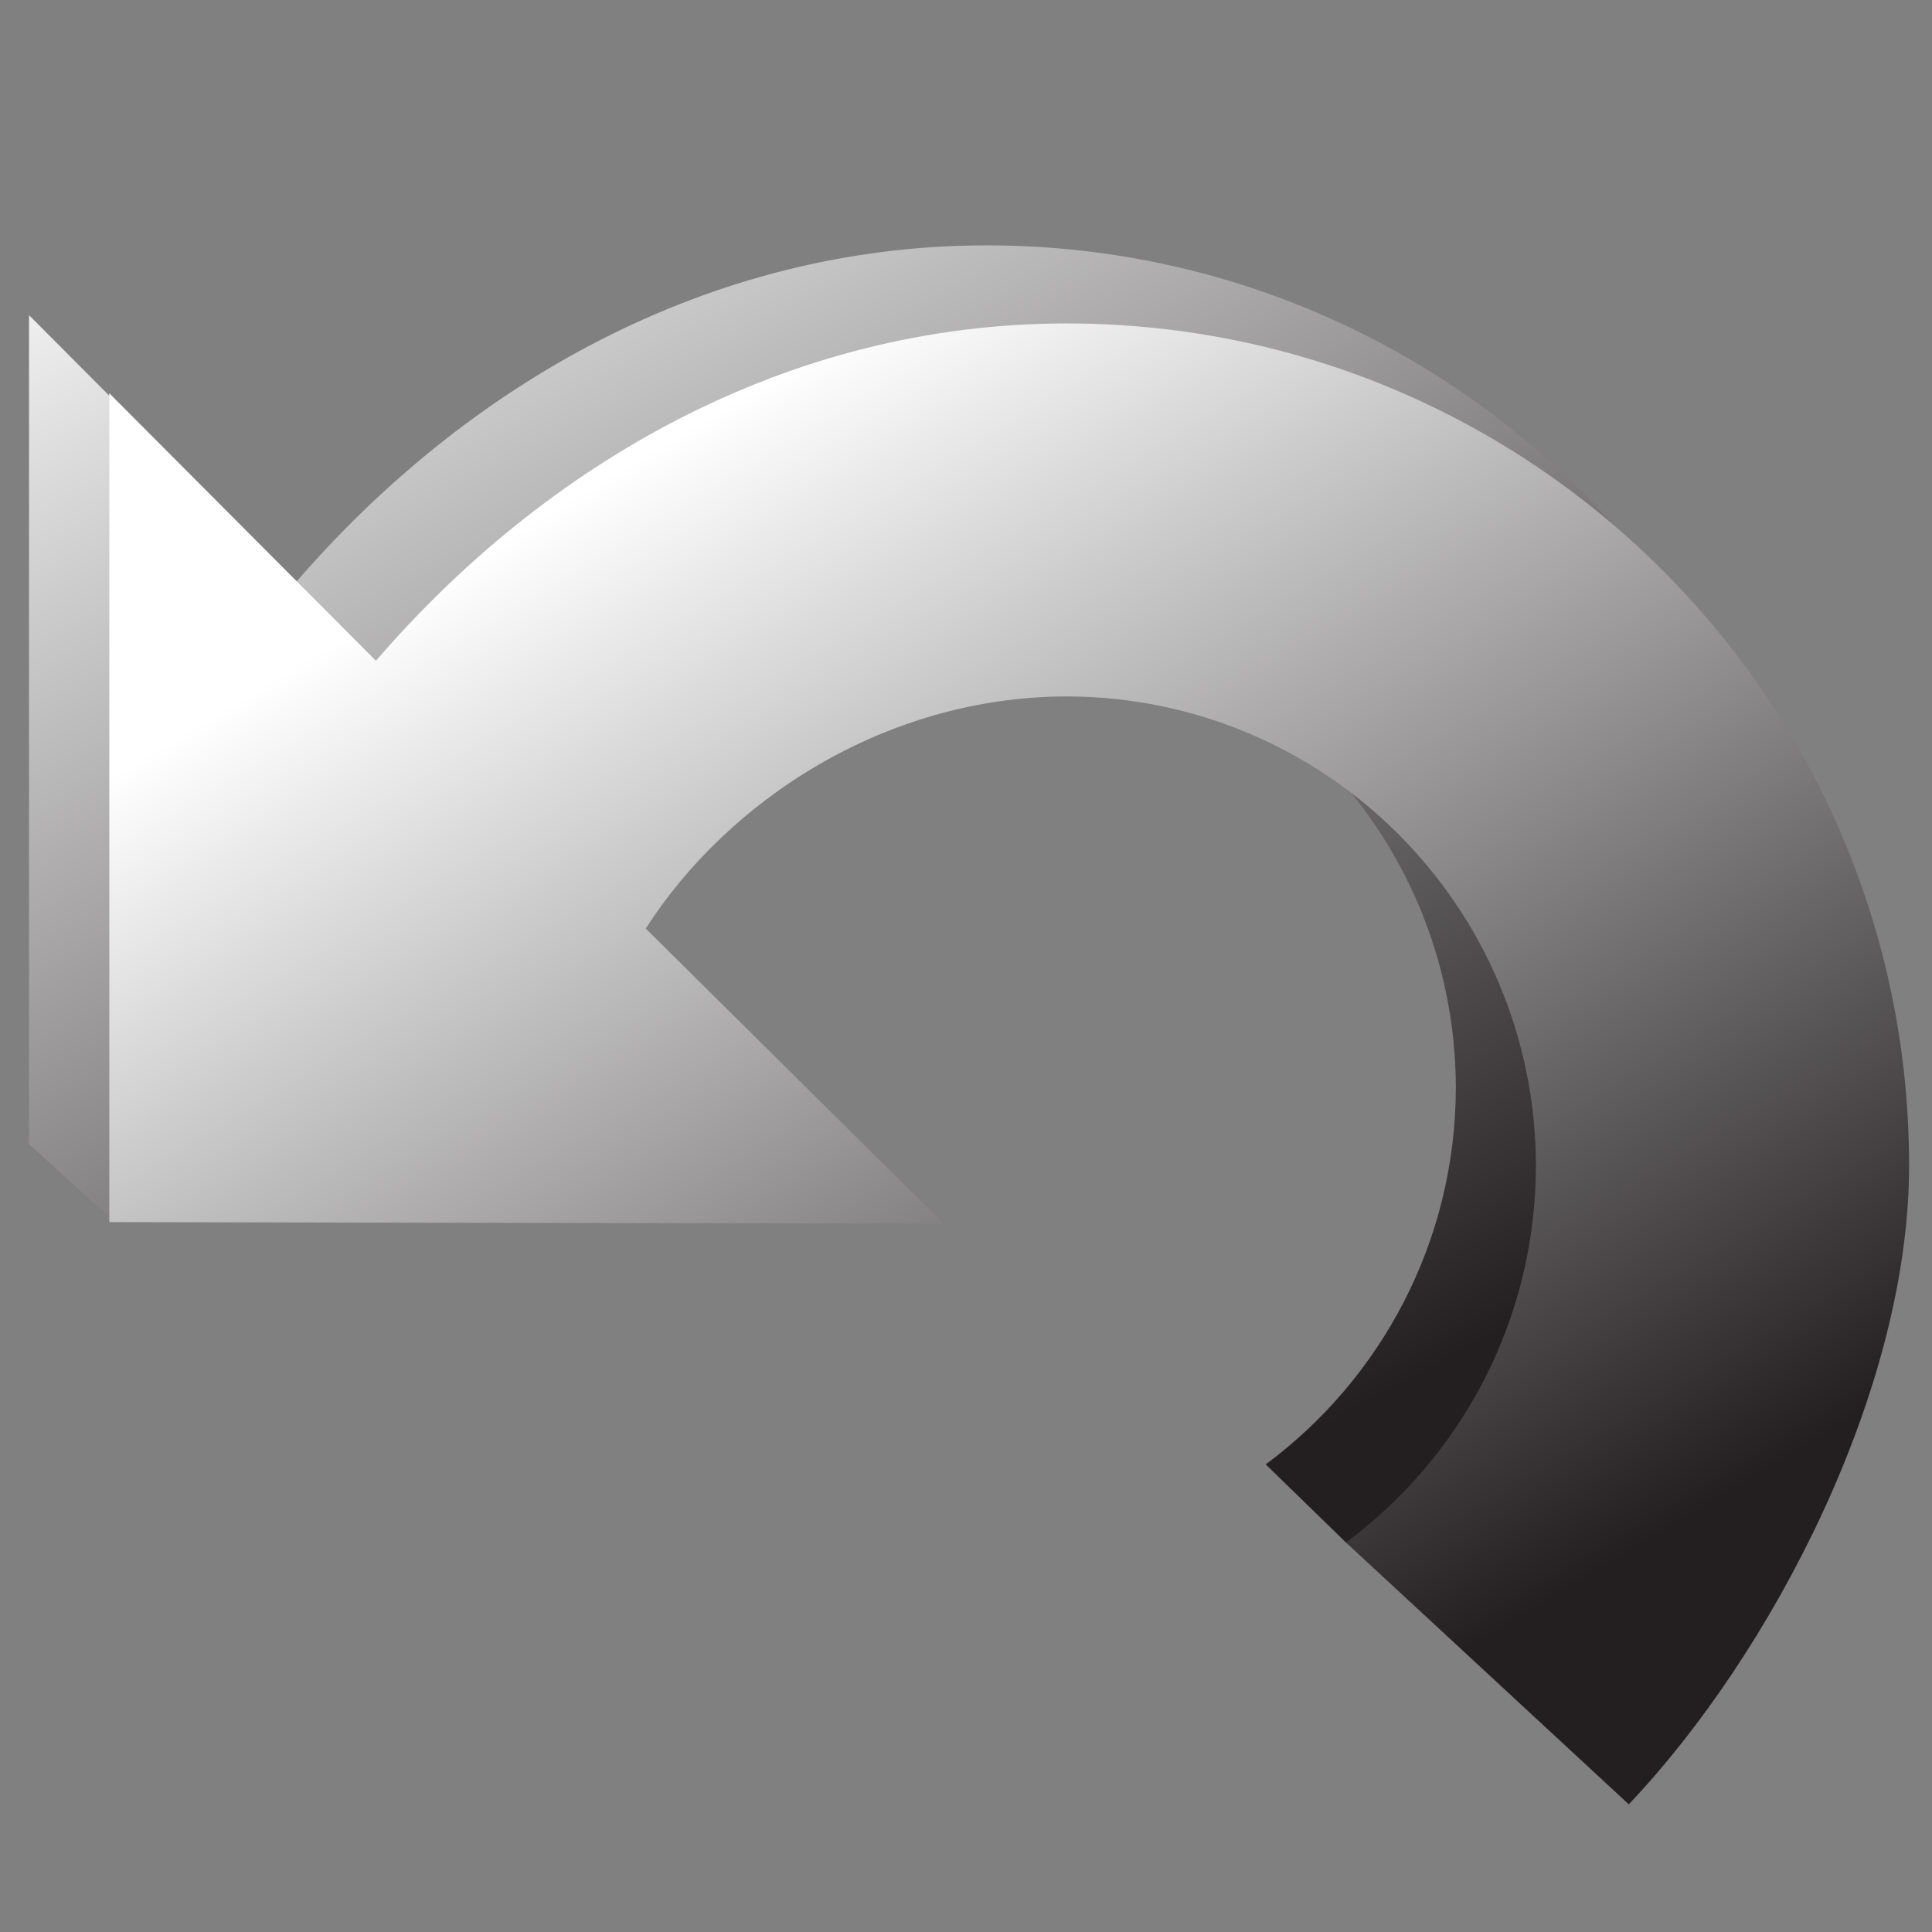 <?xml version="1.0" encoding="utf-8"?>
<!-- Generator: Adobe Illustrator 14.0.0, SVG Export Plug-In . SVG Version: 6.00 Build 43363)  -->
<!DOCTYPE svg PUBLIC "-//W3C//DTD SVG 1.1//EN" "http://www.w3.org/Graphics/SVG/1.1/DTD/svg11.dtd">
<svg version="1.1" id="Layer_1" xmlns="http://www.w3.org/2000/svg" xmlns:xlink="http://www.w3.org/1999/xlink" x="0px" y="0px"
	 width="36px" height="36px" viewBox="0 0 36 36" enable-background="new 0 0 36 36" xml:space="preserve">
<rect x="0" y="0" width="36" height="36" fill="#808080" stroke="none"/>
<g>
	<linearGradient id="SVGID_1_" gradientUnits="userSpaceOnUse" x1="7.09" y1="-0.321" x2="22.162" y2="27.918">
		<stop  offset="0" style="stop-color:#FFFFFF"/>
		<stop  offset="1" style="stop-color:#231F20"/>
	</linearGradient>
	<path fill="url(#SVGID_1_)" d="M25.08,28.742l-1.495-1.455c2.145-1.592,3.536-4.143,3.543-7.021l0,0
		c-0.013-4.827-3.919-8.735-8.746-8.744l0,0c-3.396,0.005-6.326,1.947-7.844,4.326l5.552,5.5l-13.96,1.42l-1.589-1.451V5.873
		l4.968,4.984c3.159-3.665,7.664-6.285,12.874-6.285l0,0c8.668,0,15.695,7.025,15.695,15.694l0,0c0,4.184-1.639,7.982-4.302,10.795
		L25.08,28.742z"/>
	<linearGradient id="SVGID_2_" gradientUnits="userSpaceOnUse" x1="11.862" y1="8.548" x2="25.808" y2="31.676">
		<stop  offset="0" style="stop-color:#FFFFFF"/>
		<stop  offset="1" style="stop-color:#231F20"/>
	</linearGradient>
	<path fill="url(#SVGID_2_)" d="M25.08,28.742c2.146-1.592,3.534-4.142,3.54-7.021l0,0c-0.008-4.827-3.915-8.735-8.744-8.744l0,0
		c-3.394,0.006-6.323,1.948-7.843,4.326l5.552,5.499L2.037,22.772V7.328l4.968,4.985c3.157-3.666,7.664-6.286,12.872-6.286l0,0
		c8.67,0,15.696,7.025,15.696,15.694l0,0c0,4.184-2.558,9.09-5.223,11.9L25.08,28.742z"/>
</g>
</svg>
